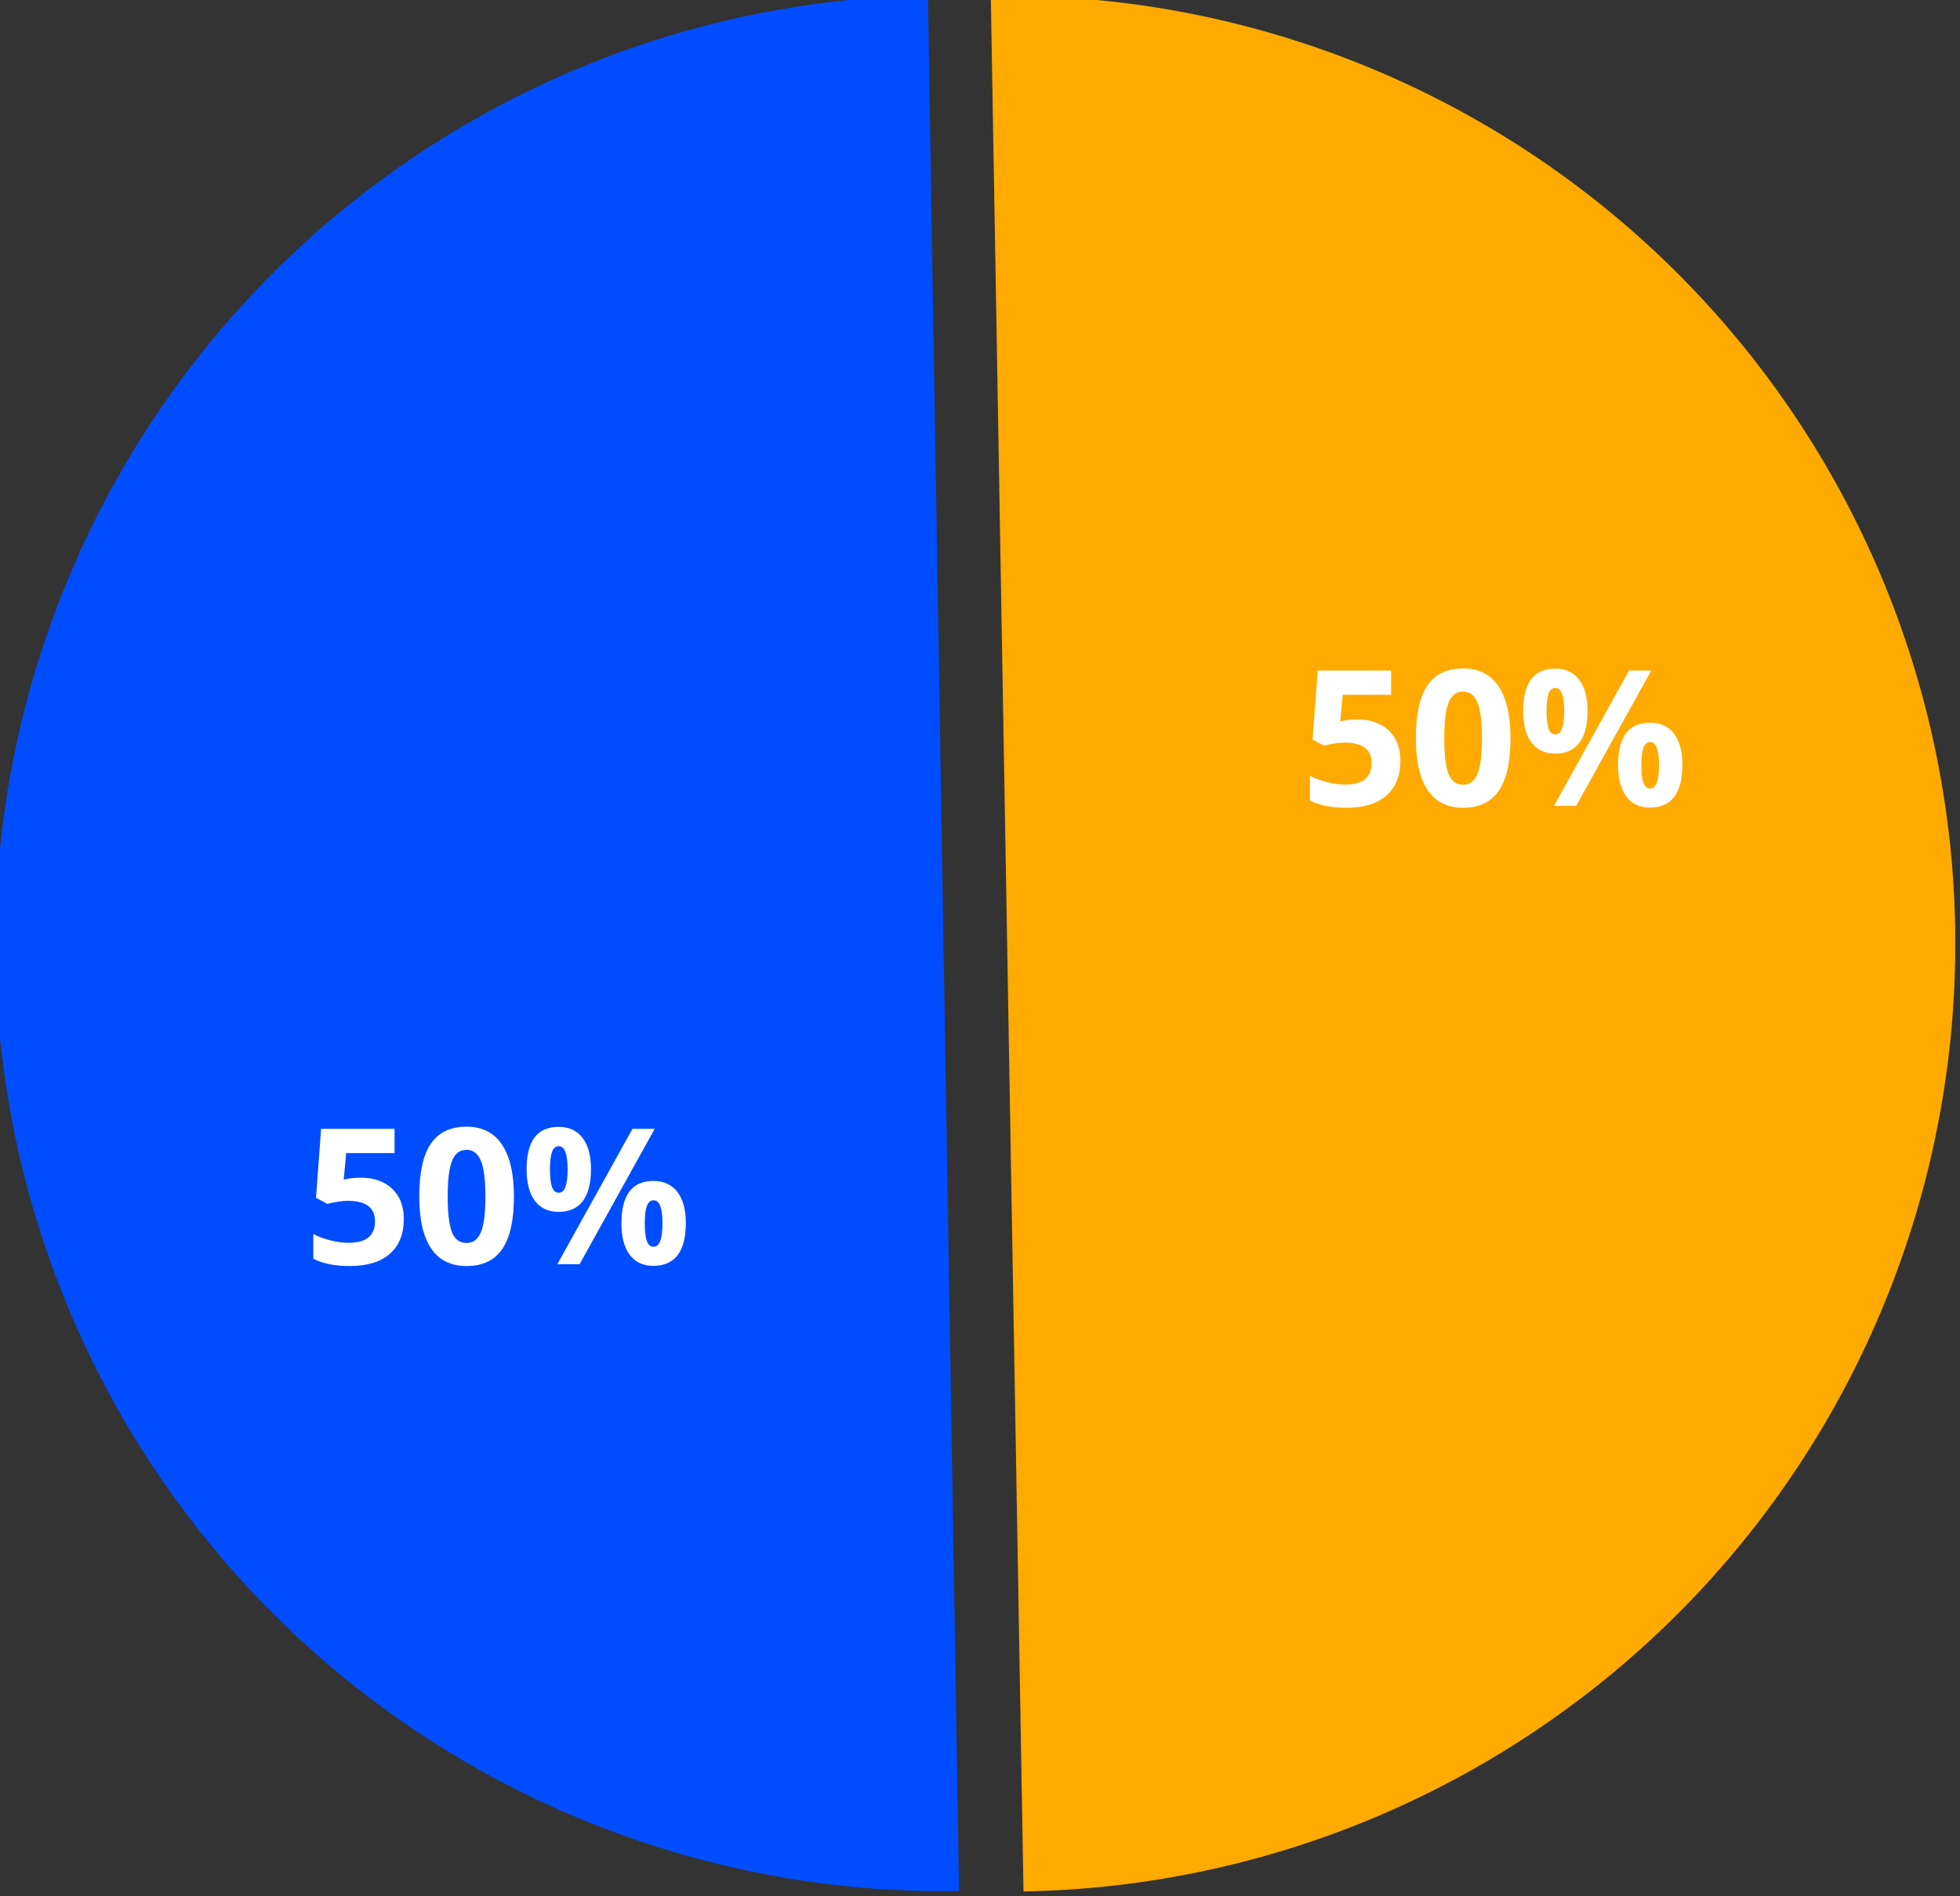 <svg width="124" height="120" viewBox="0 0 124 120" fill="none" xmlns="http://www.w3.org/2000/svg">
<rect x="0" y="0" width="124" height="120" fill="#333333" stroke="none"/>
<g clip-path="url(#clip0)">
<path d="M60.675 119.669C52.799 119.798 44.974 118.375 37.647 115.48C30.321 112.586 23.636 108.276 17.975 102.798C12.314 97.32 7.787 90.781 4.653 83.553C1.519 76.326 -0.16 68.552 -0.29 60.675C-0.419 52.799 1.004 44.974 3.899 37.647C6.793 30.32 11.103 23.636 16.581 17.975C22.059 12.314 28.598 7.787 35.826 4.653C43.053 1.519 50.827 -0.16 58.704 -0.29L59.69 59.69L60.675 119.669Z" fill="#004DFF"/>
<path d="M62.683 -0.262C70.56 -0.397 78.386 1.02 85.714 3.908C93.043 6.797 99.731 11.101 105.397 16.575C111.063 22.048 115.594 28.584 118.734 35.809C121.874 43.034 123.56 50.806 123.695 58.683C123.831 66.559 122.414 74.385 119.525 81.714C116.637 89.043 112.333 95.731 106.859 101.397C101.386 107.062 94.85 111.594 87.625 114.734C80.4 117.874 72.627 119.559 64.751 119.695L63.717 59.717L62.683 -0.262Z" fill="#FFAA00"/>
<path d="M85.882 45.527C86.71 45.527 87.369 45.76 87.857 46.225C88.349 46.69 88.595 47.326 88.595 48.135C88.595 49.092 88.3 49.828 87.71 50.344C87.121 50.859 86.277 51.117 85.179 51.117C84.226 51.117 83.456 50.963 82.871 50.654V49.09C83.179 49.254 83.539 49.389 83.949 49.494C84.359 49.596 84.748 49.647 85.115 49.647C86.22 49.647 86.773 49.193 86.773 48.287C86.773 47.424 86.201 46.992 85.056 46.992C84.849 46.992 84.621 47.014 84.371 47.057C84.121 47.096 83.917 47.139 83.761 47.185L83.04 46.799L83.363 42.434H88.009V43.969H84.951L84.792 45.65L84.998 45.609C85.236 45.555 85.531 45.527 85.882 45.527ZM95.562 46.717C95.562 48.213 95.316 49.32 94.824 50.039C94.335 50.758 93.581 51.117 92.562 51.117C91.574 51.117 90.828 50.746 90.324 50.004C89.824 49.262 89.574 48.166 89.574 46.717C89.574 45.205 89.818 44.092 90.306 43.377C90.794 42.658 91.546 42.299 92.562 42.299C93.55 42.299 94.296 42.674 94.8 43.424C95.308 44.174 95.562 45.272 95.562 46.717ZM91.373 46.717C91.373 47.768 91.462 48.522 91.642 48.978C91.826 49.432 92.132 49.658 92.562 49.658C92.984 49.658 93.289 49.428 93.476 48.967C93.664 48.506 93.757 47.756 93.757 46.717C93.757 45.666 93.662 44.912 93.47 44.455C93.283 43.994 92.98 43.764 92.562 43.764C92.136 43.764 91.831 43.994 91.648 44.455C91.464 44.912 91.373 45.666 91.373 46.717ZM97.841 45C97.841 45.496 97.884 45.867 97.97 46.113C98.06 46.355 98.203 46.477 98.398 46.477C98.773 46.477 98.96 45.984 98.96 45C98.96 44.023 98.773 43.535 98.398 43.535C98.203 43.535 98.06 43.656 97.97 43.898C97.884 44.137 97.841 44.504 97.841 45ZM100.437 44.988C100.437 45.887 100.263 46.562 99.915 47.016C99.568 47.465 99.058 47.69 98.386 47.69C97.742 47.69 97.244 47.459 96.892 46.998C96.54 46.533 96.365 45.863 96.365 44.988C96.365 43.203 97.039 42.31 98.386 42.31C99.046 42.31 99.552 42.543 99.904 43.008C100.259 43.469 100.437 44.129 100.437 44.988ZM104.468 42.434L99.716 51H98.31L103.062 42.434H104.468ZM103.841 48.422C103.841 48.918 103.884 49.289 103.97 49.535C104.06 49.777 104.203 49.898 104.398 49.898C104.773 49.898 104.96 49.406 104.96 48.422C104.96 47.445 104.773 46.957 104.398 46.957C104.203 46.957 104.06 47.078 103.97 47.32C103.884 47.559 103.841 47.926 103.841 48.422ZM106.437 48.41C106.437 49.305 106.263 49.978 105.915 50.432C105.568 50.881 105.058 51.105 104.386 51.105C103.742 51.105 103.244 50.875 102.892 50.414C102.54 49.949 102.365 49.281 102.365 48.41C102.365 46.625 103.039 45.732 104.386 45.732C105.046 45.732 105.552 45.965 105.904 46.43C106.259 46.891 106.437 47.551 106.437 48.41Z" fill="white"/>
<path d="M22.834 74.527C23.662 74.527 24.32 74.76 24.809 75.225C25.301 75.689 25.547 76.326 25.547 77.135C25.547 78.092 25.252 78.828 24.662 79.344C24.072 79.859 23.229 80.117 22.131 80.117C21.178 80.117 20.408 79.963 19.822 79.654V78.09C20.131 78.254 20.49 78.389 20.9 78.494C21.311 78.596 21.699 78.647 22.066 78.647C23.172 78.647 23.725 78.193 23.725 77.287C23.725 76.424 23.152 75.992 22.008 75.992C21.801 75.992 21.572 76.014 21.322 76.057C21.072 76.096 20.869 76.139 20.713 76.186L19.992 75.799L20.314 71.434H24.961V72.969H21.902L21.744 74.65L21.949 74.609C22.188 74.555 22.482 74.527 22.834 74.527ZM32.514 75.717C32.514 77.213 32.268 78.32 31.775 79.039C31.287 79.758 30.533 80.117 29.514 80.117C28.525 80.117 27.779 79.746 27.275 79.004C26.775 78.262 26.525 77.166 26.525 75.717C26.525 74.205 26.77 73.092 27.258 72.377C27.746 71.658 28.498 71.299 29.514 71.299C30.502 71.299 31.248 71.674 31.752 72.424C32.26 73.174 32.514 74.272 32.514 75.717ZM28.324 75.717C28.324 76.768 28.414 77.522 28.594 77.978C28.777 78.432 29.084 78.658 29.514 78.658C29.936 78.658 30.24 78.428 30.428 77.967C30.615 77.506 30.709 76.756 30.709 75.717C30.709 74.666 30.613 73.912 30.422 73.455C30.234 72.994 29.932 72.764 29.514 72.764C29.088 72.764 28.783 72.994 28.6 73.455C28.416 73.912 28.324 74.666 28.324 75.717ZM34.793 74C34.793 74.496 34.836 74.867 34.922 75.113C35.012 75.356 35.154 75.477 35.35 75.477C35.725 75.477 35.912 74.984 35.912 74C35.912 73.023 35.725 72.535 35.35 72.535C35.154 72.535 35.012 72.656 34.922 72.898C34.836 73.137 34.793 73.504 34.793 74ZM37.389 73.988C37.389 74.887 37.215 75.562 36.867 76.016C36.52 76.465 36.01 76.689 35.338 76.689C34.693 76.689 34.195 76.459 33.844 75.998C33.492 75.533 33.316 74.863 33.316 73.988C33.316 72.203 33.99 71.311 35.338 71.311C35.998 71.311 36.504 71.543 36.855 72.008C37.211 72.469 37.389 73.129 37.389 73.988ZM41.42 71.434L36.668 80H35.262L40.014 71.434H41.42ZM40.793 77.422C40.793 77.918 40.836 78.289 40.922 78.535C41.012 78.777 41.154 78.898 41.35 78.898C41.725 78.898 41.912 78.406 41.912 77.422C41.912 76.445 41.725 75.957 41.35 75.957C41.154 75.957 41.012 76.078 40.922 76.32C40.836 76.559 40.793 76.926 40.793 77.422ZM43.389 77.41C43.389 78.305 43.215 78.978 42.867 79.432C42.52 79.881 42.01 80.106 41.338 80.106C40.693 80.106 40.195 79.875 39.844 79.414C39.492 78.949 39.316 78.281 39.316 77.41C39.316 75.625 39.99 74.732 41.338 74.732C41.998 74.732 42.504 74.965 42.855 75.43C43.211 75.891 43.389 76.551 43.389 77.41Z" fill="white"/>
</g>
<defs>
<clipPath id="clip0">
<rect width="124" height="120" fill="white"/>
</clipPath>
</defs>
</svg>
